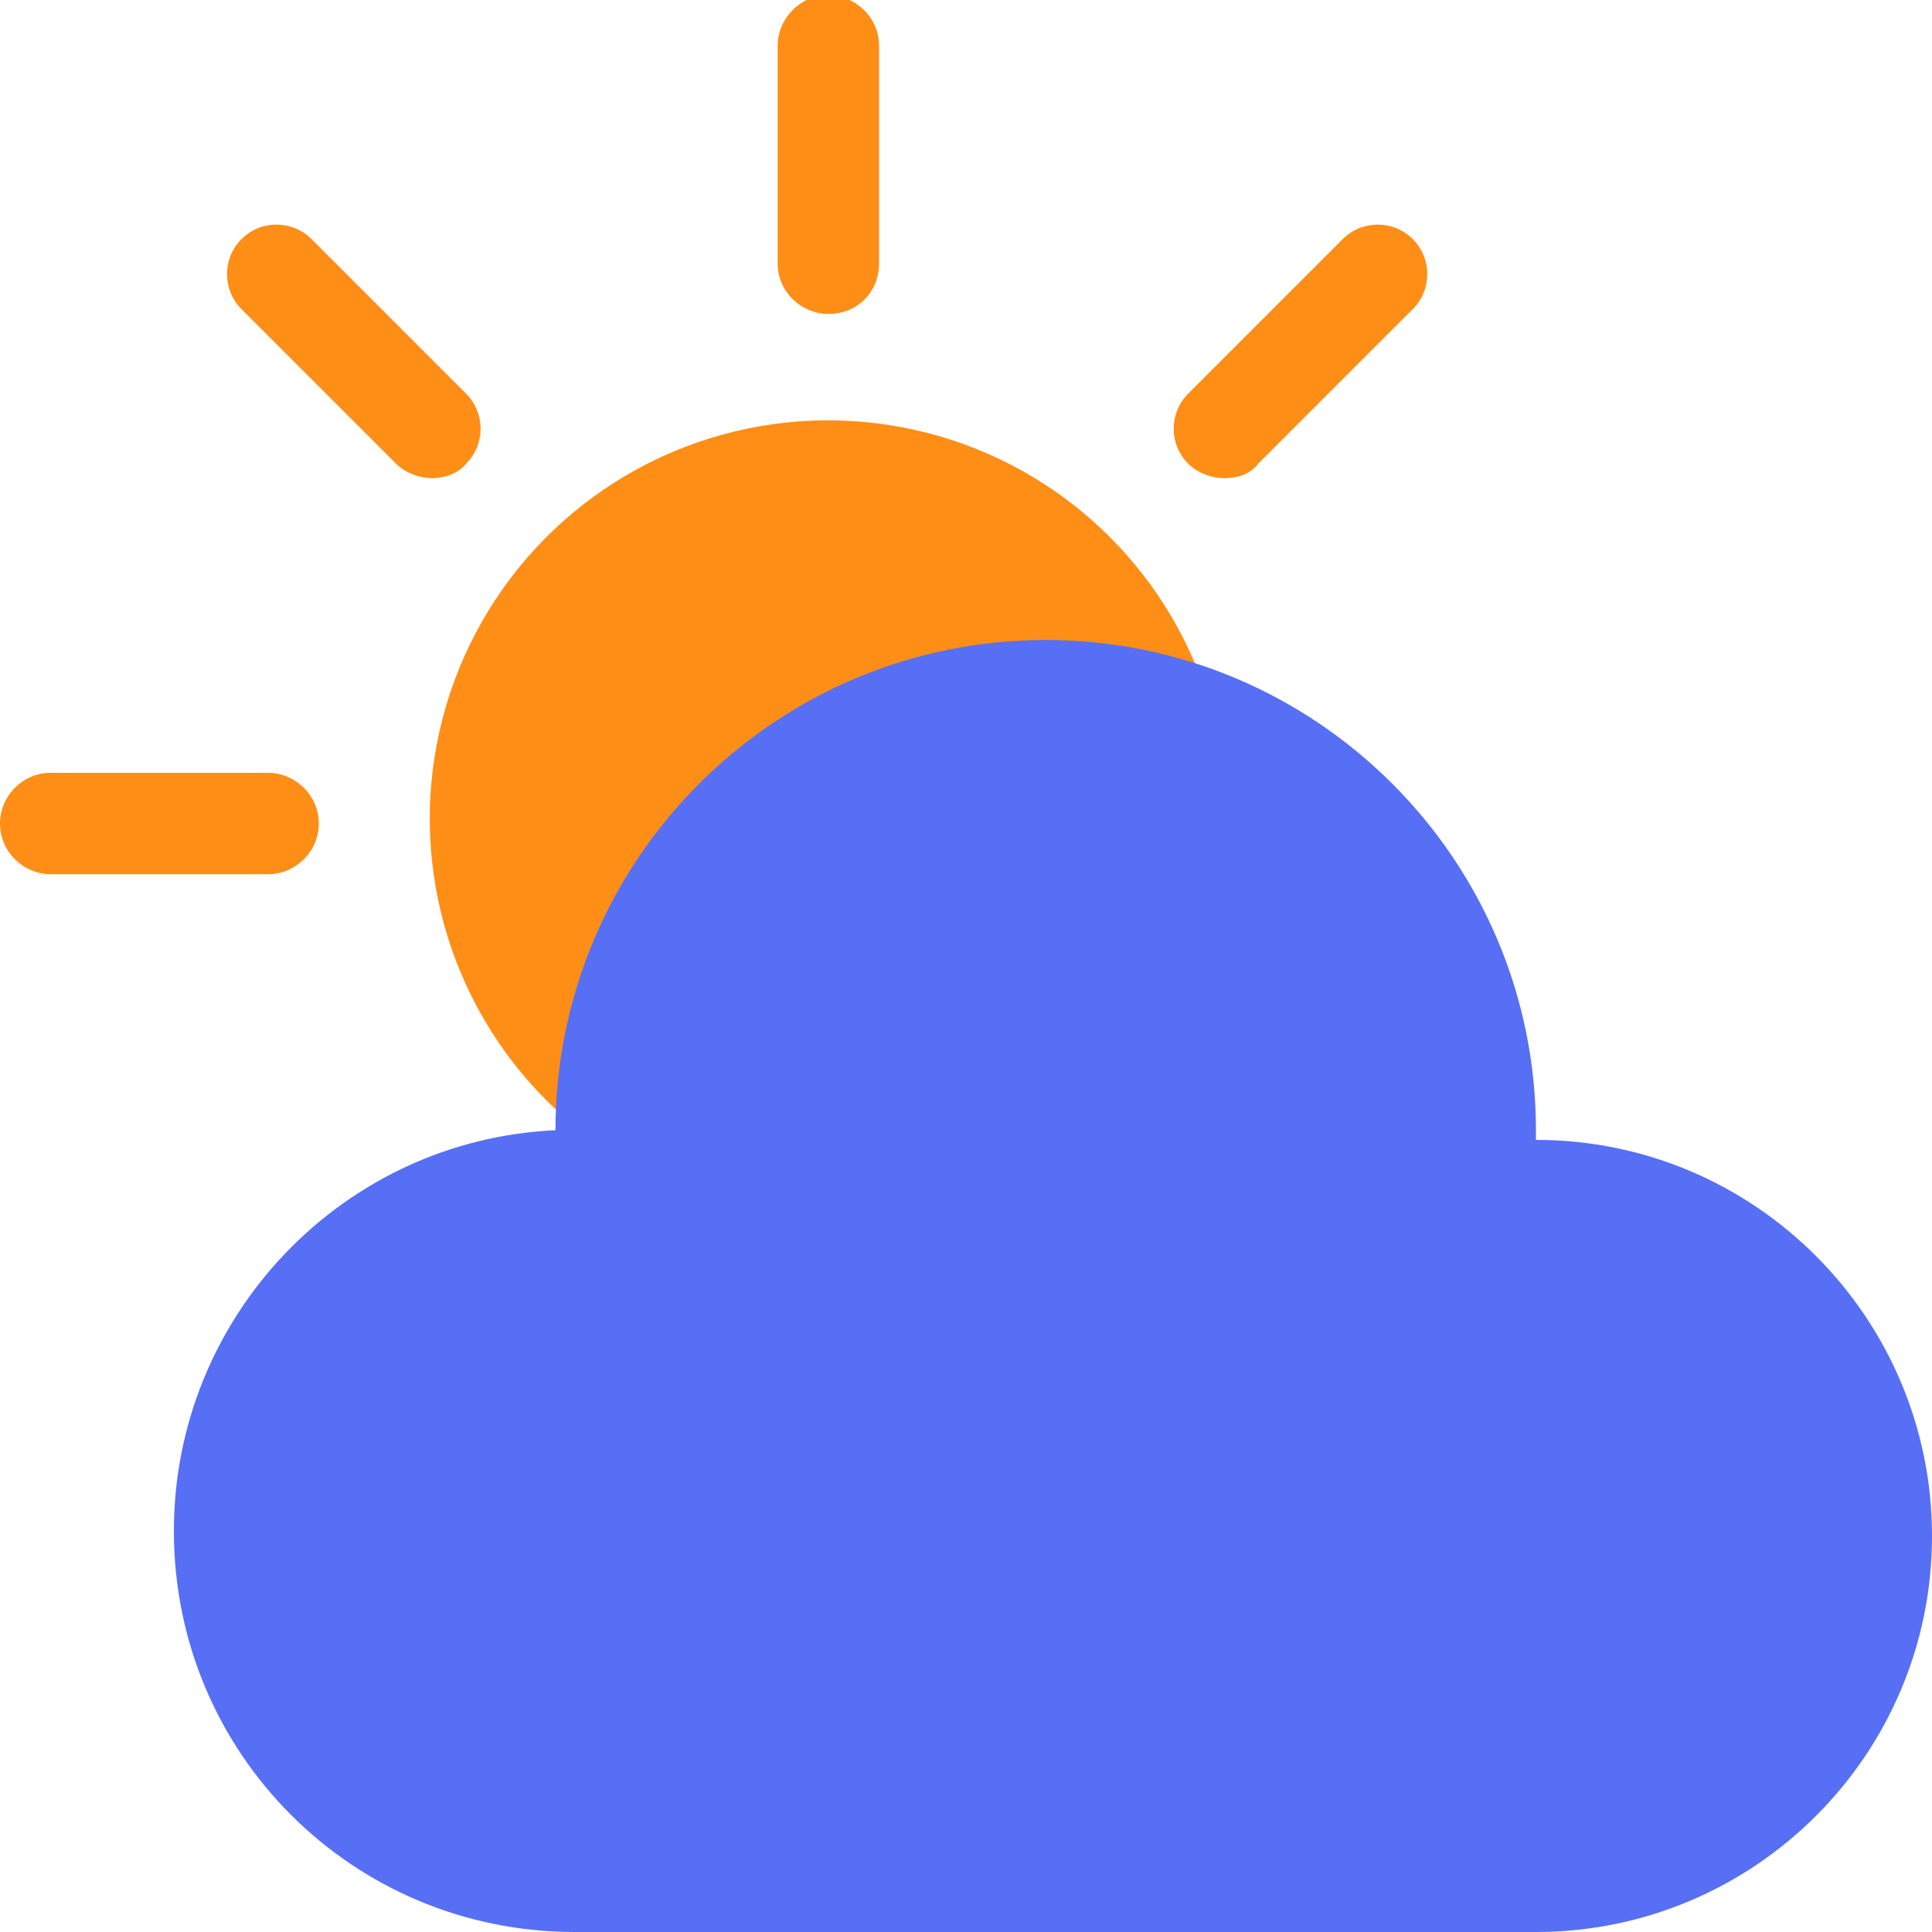 <?xml version="1.0" encoding="utf-8"?>
<!-- Generator: Adobe Illustrator 24.1.2, SVG Export Plug-In . SVG Version: 6.00 Build 0)  -->
<svg version="1.1" id="Layer_1" xmlns="http://www.w3.org/2000/svg" xmlns:xlink="http://www.w3.org/1999/xlink" x="0px" y="0px"
	 viewBox="0 0 80 80" style="enable-background:new 0 0 80 80;" xml:space="preserve">
<style type="text/css">
	.st0{fill:#1E319E;}
	.st1{fill:#576FF4;}
	.st2{fill:#F4C84B;}
	.st3{fill:#FF8E16;}
	.st4{fill:#B3C9FF;}
</style>
<g>
	<g>
		
			<ellipse transform="matrix(0.653 -0.757 0.757 0.653 -13.769 37.729)" class="st3" cx="34.3" cy="33.9" rx="16.5" ry="16.5"/>
		<g>
			<path class="st3" d="M34.3,13c-1.1,0-2.1-0.9-2.1-2.1v-9c0-1.1,0.9-2.1,2.1-2.1c1.1,0,2.1,0.9,2.1,2.1v9
				C36.4,12.1,35.5,13,34.3,13z"/>
		</g>
		<g>
			<path class="st3" d="M11.1,36.2h-9c-1.1,0-2.1-0.9-2.1-2.1c0-1.1,0.9-2.1,2.1-2.1h9c1.1,0,2.1,0.9,2.1,2.1
				C13.2,35.3,12.2,36.2,11.1,36.2z"/>
		</g>
		<g>
			<path class="st3" d="M17.9,19.8c-0.5,0-1.1-0.2-1.5-0.6l-6.4-6.4c-0.8-0.8-0.8-2.1,0-2.9c0.8-0.8,2.1-0.8,2.9,0l6.4,6.4
				c0.8,0.8,0.8,2.1,0,2.9C19,19.6,18.4,19.8,17.9,19.8z"/>
		</g>
		<g>
			<path class="st3" d="M11.5,59c-0.5,0-1.1-0.2-1.5-0.6c-0.8-0.8-0.8-2.1,0-2.9l6.4-6.4c0.8-0.8,2.1-0.8,2.9,0
				c0.8,0.8,0.8,2.1,0,2.9L13,58.4C12.6,58.8,12,59,11.5,59z"/>
		</g>
		<g>
			<path class="st3" d="M50.7,19.8c-0.5,0-1.1-0.2-1.5-0.6c-0.8-0.8-0.8-2.1,0-2.9l6.4-6.4c0.8-0.8,2.1-0.8,2.9,0
				c0.8,0.8,0.8,2.1,0,2.9l-6.4,6.4C51.8,19.6,51.3,19.8,50.7,19.8z"/>
		</g>
	</g>
	<path class="st1" d="M63.6,47.2C63.6,47.2,63.6,47.2,63.6,47.2c0-0.1,0-0.3,0-0.4c0-11.2-9.1-20.3-20.3-20.3
		C32.1,26.5,23,35.6,23,46.8c0,0,0,0,0,0c-8.8,0.4-15.8,7.7-15.8,16.6c0,9.2,7.4,16.6,16.6,16.6h39.8c9,0,16.4-7.3,16.4-16.4
		C80,54.6,72.7,47.2,63.6,47.2z"/>
</g>
</svg>
